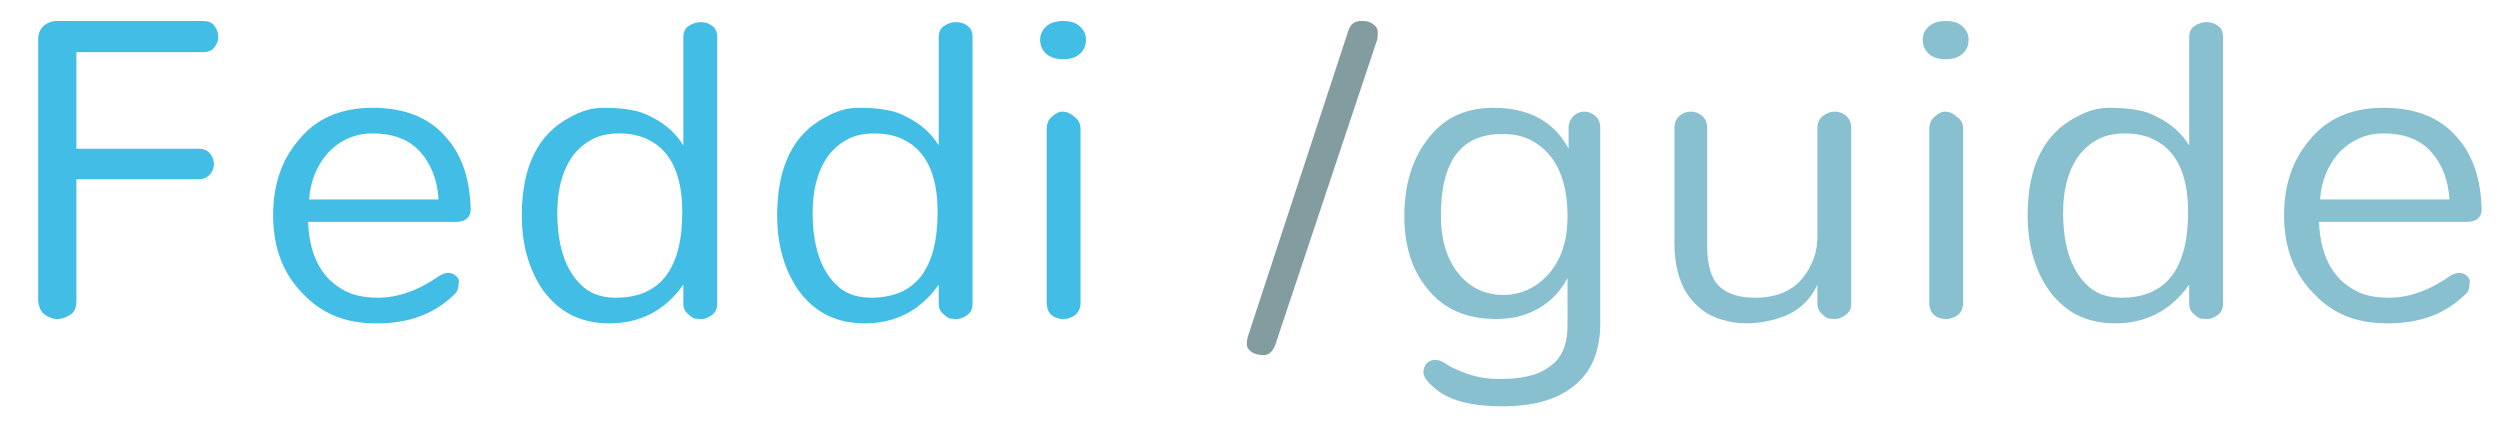 <svg width="337" height="58" viewBox="0 0 337 58" fill="none" xmlns="http://www.w3.org/2000/svg">
<g clip-path="url(#clip0_17_3)">
<path d="M5.149 5.262C5.149 4.526 5.395 3.938 5.885 3.497C6.375 3.055 6.964 2.834 7.651 2.834H27.366C28.101 2.834 28.616 3.055 28.91 3.497C29.254 3.938 29.425 4.428 29.425 4.968C29.425 5.458 29.254 5.924 28.91 6.366C28.616 6.807 28.101 7.028 27.366 7.028H10.299V20.048H26.703C27.439 20.048 27.979 20.269 28.322 20.71C28.665 21.152 28.837 21.642 28.837 22.182C28.837 22.672 28.641 23.138 28.248 23.579C27.856 23.972 27.341 24.168 26.703 24.168H10.299V40.572C10.299 41.308 10.103 41.872 9.71 42.264C8.435 43.196 7.209 43.245 6.032 42.411C5.542 42.068 5.248 41.455 5.149 40.572V5.262ZM63.448 28.214C63.448 29.244 62.86 29.808 61.683 29.906H41.526C41.722 34.908 43.684 38.145 47.411 39.616C48.441 39.959 49.618 40.131 50.942 40.131C53.689 40.131 56.484 39.126 59.329 37.115C60.211 36.624 60.947 36.674 61.535 37.262C61.83 37.556 61.928 37.851 61.83 38.145C61.83 38.831 61.658 39.322 61.315 39.616C58.617 42.313 55.062 43.638 50.648 43.589C46.627 43.589 43.39 42.289 40.938 39.69C38.191 36.992 36.818 33.437 36.818 29.023C36.818 24.953 37.946 21.593 40.202 18.945C42.556 16.002 45.891 14.531 50.207 14.531C54.523 14.531 57.808 15.831 60.064 18.43C62.222 20.784 63.35 24.045 63.448 28.214ZM59.108 26.89C58.961 24.241 58.103 22.059 56.533 20.343C55.062 18.773 52.953 17.988 50.207 17.988C47.853 17.988 45.842 18.871 44.175 20.637C42.654 22.402 41.821 24.487 41.673 26.89H59.108ZM92.116 38.365C89.664 41.847 86.329 43.589 82.111 43.589C78.286 43.589 75.294 42.068 73.136 39.028C71.273 36.281 70.341 32.946 70.341 29.023C70.341 22.451 72.523 18.038 76.888 15.782C78.359 14.948 79.831 14.531 81.302 14.531C82.822 14.531 84.073 14.629 85.054 14.825C86.035 14.972 86.966 15.291 87.849 15.782C89.713 16.713 91.135 17.988 92.116 19.607V5.041C92.116 4.306 92.361 3.791 92.852 3.497C93.342 3.153 93.881 2.982 94.47 2.982C95.058 2.982 95.573 3.153 96.015 3.497C96.456 3.791 96.677 4.306 96.677 5.041V40.94C96.677 41.627 96.432 42.142 95.941 42.485C95.451 42.828 95.009 43 94.617 43C94.225 43 93.881 42.975 93.587 42.926C93.342 42.828 93.097 42.657 92.852 42.411C92.361 42.068 92.116 41.578 92.116 40.94V38.365ZM82.994 40.131C88.977 40.131 91.969 36.281 91.969 28.582C91.969 23.628 90.473 20.392 87.481 18.871C86.353 18.283 85.005 17.988 83.435 17.988C81.866 17.988 80.566 18.307 79.537 18.945C78.507 19.533 77.648 20.343 76.962 21.372C75.736 23.285 75.123 25.713 75.123 28.655C75.123 33.02 76.153 36.232 78.212 38.292C79.389 39.518 80.983 40.131 82.994 40.131ZM126.536 38.365C124.084 41.847 120.749 43.589 116.531 43.589C112.706 43.589 109.714 42.068 107.557 39.028C105.693 36.281 104.761 32.946 104.761 29.023C104.761 22.451 106.944 18.038 111.308 15.782C112.78 14.948 114.251 14.531 115.722 14.531C117.242 14.531 118.493 14.629 119.474 14.825C120.455 14.972 121.386 15.291 122.269 15.782C124.133 16.713 125.555 17.988 126.536 19.607V5.041C126.536 4.306 126.781 3.791 127.271 3.497C127.762 3.153 128.301 2.982 128.89 2.982C129.478 2.982 129.993 3.153 130.435 3.497C130.876 3.791 131.097 4.306 131.097 5.041V40.94C131.097 41.627 130.852 42.142 130.361 42.485C129.871 42.828 129.429 43 129.037 43C128.645 43 128.301 42.975 128.007 42.926C127.762 42.828 127.517 42.657 127.271 42.411C126.781 42.068 126.536 41.578 126.536 40.94V38.365ZM117.414 40.131C123.397 40.131 126.389 36.281 126.389 28.582C126.389 23.628 124.893 20.392 121.901 18.871C120.773 18.283 119.425 17.988 117.855 17.988C116.286 17.988 114.986 18.307 113.957 18.945C112.927 19.533 112.068 20.343 111.382 21.372C110.156 23.285 109.543 25.713 109.543 28.655C109.543 33.02 110.573 36.232 112.632 38.292C113.809 39.518 115.403 40.131 117.414 40.131ZM146.39 5.336C146.39 6.12 146.121 6.758 145.581 7.248C145.042 7.739 144.282 7.984 143.301 7.984C142.32 7.984 141.56 7.739 141.02 7.248C140.481 6.758 140.211 6.12 140.211 5.336C140.211 4.649 140.481 4.061 141.02 3.57C141.56 3.08 142.32 2.834 143.301 2.834C144.331 2.834 145.091 3.08 145.581 3.57C146.121 4.061 146.39 4.649 146.39 5.336ZM141.094 17.4C141.094 16.664 141.339 16.1 141.829 15.708C142.32 15.267 142.761 15.046 143.154 15.046C143.546 15.046 143.865 15.12 144.11 15.267C144.355 15.365 144.6 15.536 144.846 15.782C145.385 16.125 145.655 16.664 145.655 17.4V40.793C145.655 41.529 145.409 42.093 144.919 42.485C144.429 42.828 143.889 43 143.301 43C142.712 43 142.197 42.828 141.756 42.485C141.314 42.093 141.094 41.529 141.094 40.793V17.4Z" fill="#42BDE6"/>
<path d="M171.893 46.531C171.501 47.512 170.912 47.953 170.127 47.855C169.588 47.855 169.097 47.708 168.656 47.414C168.264 47.12 168.068 46.776 168.068 46.384C168.068 46.041 168.117 45.697 168.215 45.354L181.75 4.159C182.045 3.178 182.731 2.736 183.81 2.834C184.301 2.834 184.742 2.982 185.134 3.276C185.527 3.57 185.723 3.913 185.723 4.306C185.723 4.698 185.698 5.041 185.649 5.336L171.893 46.531Z" fill="#839C9F"/>
<path d="M202.473 18.062C196.98 18.062 194.234 21.716 194.234 29.023C194.234 32.456 195.092 35.153 196.809 37.115C198.28 38.831 200.192 39.714 202.546 39.763C204.95 39.763 206.985 38.856 208.652 37.041C210.418 35.129 211.3 32.505 211.3 29.17C211.3 24.168 209.731 20.784 206.592 19.018C205.514 18.381 204.14 18.062 202.473 18.062ZM201.296 14.531C206.102 14.531 209.486 16.37 211.448 20.048V16.959C211.546 16.37 211.791 15.904 212.183 15.561C212.576 15.218 213.041 15.046 213.581 15.046C214.12 15.046 214.611 15.242 215.052 15.634C215.494 16.027 215.714 16.542 215.714 17.179V43.589C215.714 47.414 214.488 50.258 212.036 52.122C209.829 53.887 206.641 54.77 202.473 54.77C198.746 54.77 195.95 54.133 194.087 52.858C192.615 51.779 191.88 50.896 191.88 50.209C191.88 49.719 192.027 49.302 192.321 48.959C192.664 48.664 193.032 48.517 193.425 48.517C193.866 48.517 194.283 48.64 194.675 48.885C195.068 49.179 195.533 49.449 196.073 49.694C196.612 49.94 197.152 50.16 197.691 50.356C199.114 50.847 200.56 51.092 202.032 51.092C203.552 51.092 204.851 50.969 205.93 50.724C207.058 50.479 208.015 50.062 208.799 49.474C210.467 48.395 211.3 46.531 211.3 43.883V37.483C209.878 40.18 207.622 41.921 204.533 42.706C203.552 42.902 202.596 43 201.664 43C197.593 43 194.479 41.602 192.321 38.807C190.31 36.306 189.305 33.093 189.305 29.17C189.305 25.002 190.31 21.593 192.321 18.945C194.43 16.002 197.422 14.531 201.296 14.531ZM249.546 40.94C249.546 41.627 249.276 42.142 248.737 42.485C248.246 42.828 247.805 43 247.412 43C247.069 43 246.75 42.975 246.456 42.926C246.162 42.828 245.917 42.657 245.72 42.411C245.23 42.068 244.985 41.578 244.985 40.94V38.365C243.808 40.965 241.65 42.583 238.511 43.221C237.53 43.466 236.476 43.589 235.348 43.589C234.22 43.589 233.043 43.392 231.817 43C230.591 42.608 229.537 41.97 228.654 41.087C226.692 39.224 225.711 36.428 225.711 32.701V17.253C225.711 16.566 225.932 16.027 226.373 15.634C226.815 15.242 227.33 15.046 227.918 15.046C228.507 15.046 229.022 15.242 229.463 15.634C229.904 16.027 230.125 16.566 230.125 17.253V33.069C230.125 35.717 230.665 37.556 231.743 38.586C232.822 39.616 234.441 40.131 236.599 40.131C240.228 40.131 242.729 38.66 244.102 35.717C244.642 34.687 244.936 33.51 244.985 32.186V17.253C244.985 16.566 245.23 16.027 245.72 15.634C246.211 15.242 246.75 15.046 247.339 15.046C247.927 15.046 248.442 15.242 248.884 15.634C249.325 16.027 249.546 16.566 249.546 17.253V40.94ZM265.365 5.336C265.365 6.12 265.096 6.758 264.556 7.248C264.017 7.739 263.257 7.984 262.276 7.984C261.295 7.984 260.535 7.739 259.995 7.248C259.456 6.758 259.186 6.12 259.186 5.336C259.186 4.649 259.456 4.061 259.995 3.57C260.535 3.08 261.295 2.834 262.276 2.834C263.306 2.834 264.066 3.08 264.556 3.57C265.096 4.061 265.365 4.649 265.365 5.336ZM260.069 17.4C260.069 16.664 260.314 16.1 260.804 15.708C261.295 15.267 261.736 15.046 262.129 15.046C262.521 15.046 262.84 15.12 263.085 15.267C263.33 15.365 263.575 15.536 263.821 15.782C264.36 16.125 264.63 16.664 264.63 17.4V40.793C264.63 41.529 264.385 42.093 263.894 42.485C263.404 42.828 262.864 43 262.276 43C261.687 43 261.172 42.828 260.731 42.485C260.289 42.093 260.069 41.529 260.069 40.793V17.4ZM295.101 38.365C292.649 41.847 289.314 43.589 285.096 43.589C281.271 43.589 278.279 42.068 276.122 39.028C274.258 36.281 273.326 32.946 273.326 29.023C273.326 22.451 275.509 18.038 279.873 15.782C281.345 14.948 282.816 14.531 284.287 14.531C285.807 14.531 287.058 14.629 288.039 14.825C289.02 14.972 289.951 15.291 290.834 15.782C292.698 16.713 294.12 17.988 295.101 19.607V5.041C295.101 4.306 295.346 3.791 295.837 3.497C296.327 3.153 296.866 2.982 297.455 2.982C298.043 2.982 298.558 3.153 299 3.497C299.441 3.791 299.662 4.306 299.662 5.041V40.94C299.662 41.627 299.417 42.142 298.926 42.485C298.436 42.828 297.994 43 297.602 43C297.21 43 296.866 42.975 296.572 42.926C296.327 42.828 296.082 42.657 295.837 42.411C295.346 42.068 295.101 41.578 295.101 40.94V38.365ZM285.979 40.131C291.962 40.131 294.954 36.281 294.954 28.582C294.954 23.628 293.458 20.392 290.466 18.871C289.338 18.283 287.99 17.988 286.42 17.988C284.851 17.988 283.551 18.307 282.522 18.945C281.492 19.533 280.633 20.343 279.947 21.372C278.721 23.285 278.108 25.713 278.108 28.655C278.108 33.02 279.138 36.232 281.197 38.292C282.374 39.518 283.968 40.131 285.979 40.131ZM334.523 28.214C334.523 29.244 333.935 29.808 332.758 29.906H312.601C312.797 34.908 314.759 38.145 318.486 39.616C319.516 39.959 320.693 40.131 322.017 40.131C324.764 40.131 327.559 39.126 330.404 37.115C331.286 36.624 332.022 36.674 332.611 37.262C332.905 37.556 333.003 37.851 332.905 38.145C332.905 38.831 332.733 39.322 332.39 39.616C329.693 42.313 326.137 43.638 321.723 43.589C317.702 43.589 314.465 42.289 312.013 39.69C309.266 36.992 307.893 33.437 307.893 29.023C307.893 24.953 309.021 21.593 311.277 18.945C313.631 16.002 316.966 14.531 321.282 14.531C325.597 14.531 328.883 15.831 331.139 18.43C333.297 20.784 334.425 24.045 334.523 28.214ZM330.183 26.89C330.036 24.241 329.178 22.059 327.608 20.343C326.137 18.773 324.028 17.988 321.282 17.988C318.928 17.988 316.917 18.871 315.25 20.637C313.729 22.402 312.896 24.487 312.748 26.89H330.183Z" fill="#88C0D0"/>
</g>
<defs>
<clipPath id="clip0_17_3">
<rect width="337" height="58" fill="white"/>
</clipPath>
</defs>
</svg>
